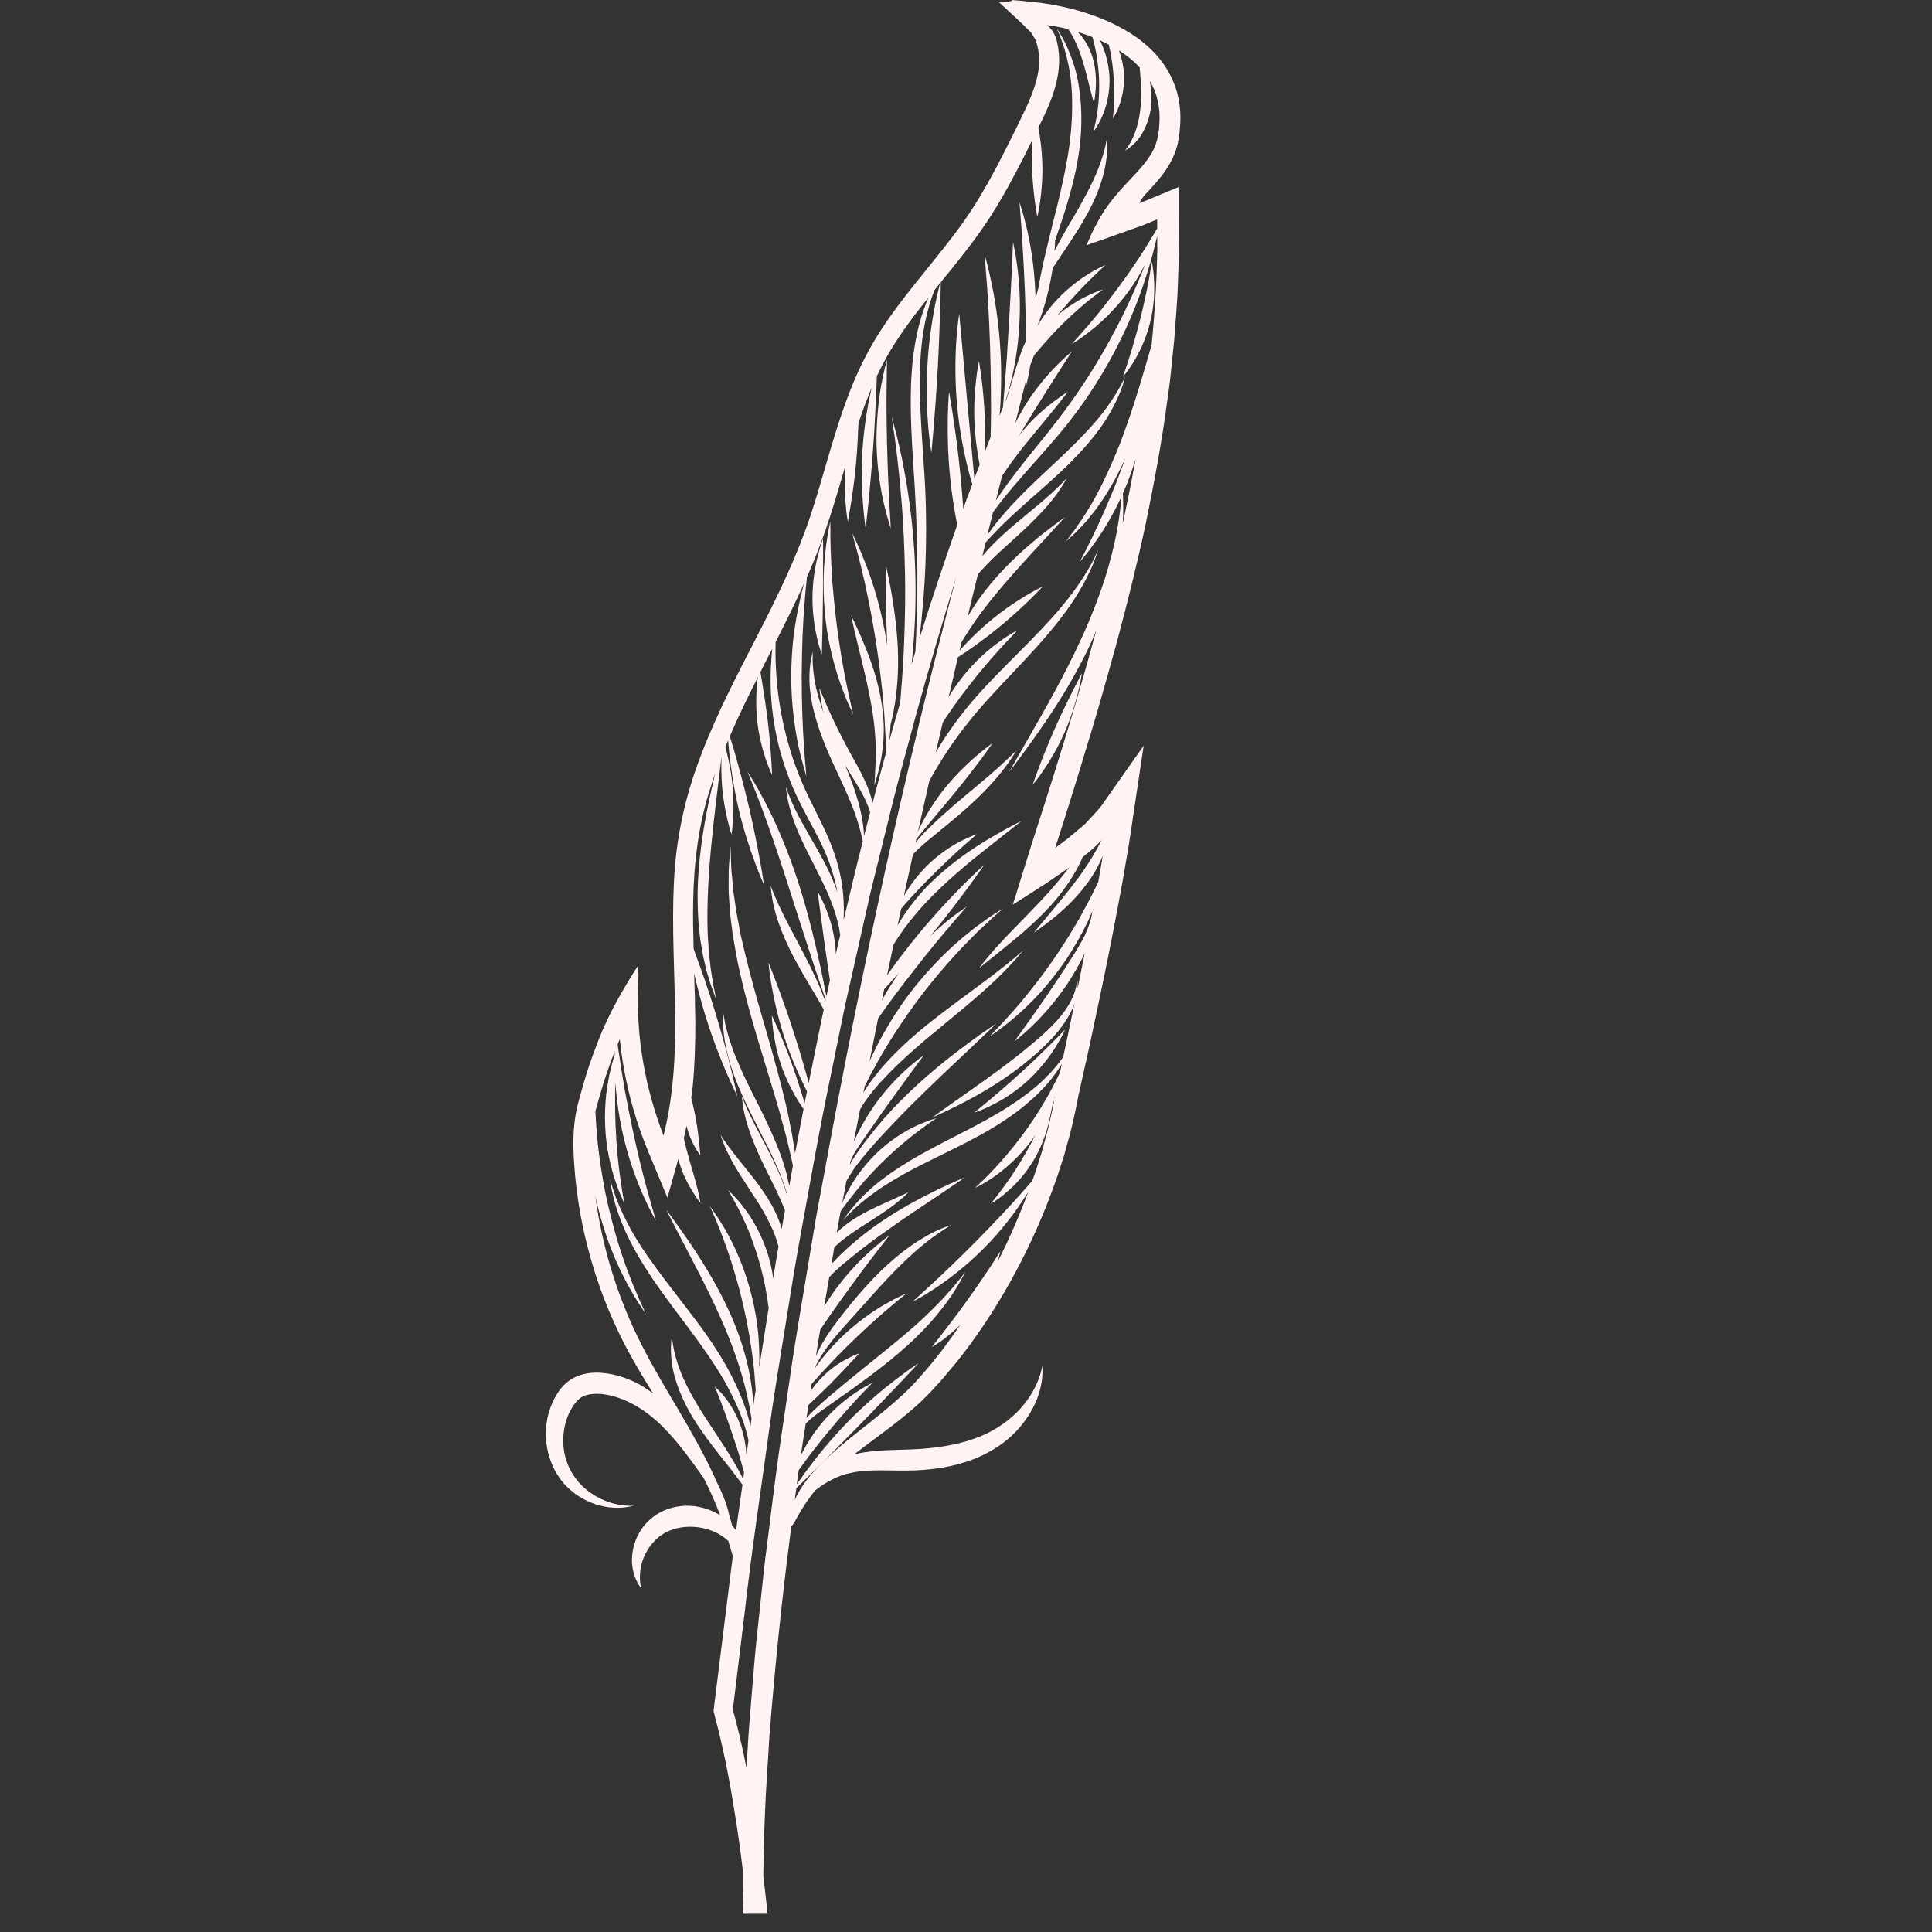 <svg xmlns="http://www.w3.org/2000/svg" xmlns:xlink="http://www.w3.org/1999/xlink" width="70" zoomAndPan="magnify" viewBox="0 0 52.5 52.5" height="70" preserveAspectRatio="xMidYMid meet" version="1.0"><rect x="0" y="0" width="52.5" height="52.5" fill="#333333" stroke="none"/><defs><clipPath id="c5a20986ad"><path d="M 14.832 0 L 32.078 0 L 32.078 52.004 L 14.832 52.004 Z M 14.832 0 " clip-rule="nonzero"/></clipPath></defs><g clip-path="url(#c5a20986ad)"><path fill="#fff3f3" d="M 26.598 30.191 C 26.516 30.219 26.473 30.234 26.473 30.234 C 26.473 30.234 26.613 30.121 26.844 29.93 C 27.074 29.738 27.387 29.469 27.727 29.16 C 28.066 28.852 28.371 28.555 28.59 28.336 C 28.809 28.113 28.945 27.973 28.945 27.973 C 28.945 27.973 28.922 28.016 28.887 28.098 C 28.848 28.176 28.785 28.289 28.703 28.422 C 28.539 28.691 28.277 29.043 27.926 29.367 C 27.574 29.688 27.207 29.91 26.93 30.043 C 26.793 30.113 26.676 30.16 26.598 30.191 Z M 28.355 20.934 C 28.184 21.184 28.062 21.324 28.062 21.324 C 28.062 21.324 28.293 20.637 28.66 19.805 C 29.031 18.973 29.398 18.297 29.398 18.297 C 29.398 18.297 29.375 18.488 29.301 18.789 C 29.23 19.086 29.109 19.492 28.926 19.91 C 28.738 20.332 28.523 20.688 28.355 20.934 Z M 22.203 17.34 C 22.141 17.066 22.074 16.672 22.078 16.227 C 22.082 15.781 22.152 15.379 22.227 15.094 C 22.262 14.949 22.297 14.836 22.324 14.754 C 22.352 14.68 22.363 14.633 22.363 14.633 C 22.363 14.633 22.367 14.68 22.367 14.762 C 22.367 14.844 22.367 14.965 22.367 15.109 C 22.367 15.398 22.363 15.789 22.363 16.219 C 22.359 16.645 22.352 17.031 22.344 17.316 C 22.34 17.457 22.336 17.574 22.336 17.656 C 22.332 17.734 22.332 17.781 22.332 17.781 C 22.332 17.781 22.316 17.738 22.293 17.664 C 22.266 17.59 22.234 17.48 22.203 17.34 Z M 22.438 16.879 C 22.395 16.508 22.379 16.152 22.379 15.824 C 22.383 15.5 22.402 15.207 22.434 14.961 C 22.445 14.836 22.461 14.727 22.477 14.629 C 22.492 14.531 22.508 14.445 22.52 14.379 C 22.547 14.242 22.562 14.168 22.562 14.168 C 22.562 14.168 22.562 14.242 22.566 14.383 C 22.562 14.449 22.566 14.535 22.566 14.629 C 22.57 14.727 22.57 14.836 22.574 14.961 C 22.582 15.203 22.598 15.488 22.617 15.805 C 22.645 16.121 22.676 16.465 22.719 16.824 C 22.805 17.543 22.918 18.188 23.016 18.652 C 23.066 18.887 23.105 19.074 23.137 19.203 C 23.168 19.336 23.184 19.406 23.184 19.406 C 23.184 19.406 23.152 19.34 23.098 19.223 C 23.039 19.102 22.965 18.926 22.883 18.703 C 22.719 18.258 22.527 17.617 22.438 16.879 Z M 23.82 12.109 C 23.812 11.789 23.828 11.48 23.852 11.199 C 23.875 10.918 23.91 10.664 23.949 10.453 C 23.988 10.242 24.027 10.074 24.055 9.957 C 24.086 9.84 24.102 9.773 24.102 9.773 C 24.102 9.773 24.098 10.039 24.094 10.461 C 24.086 10.883 24.09 11.457 24.105 12.086 C 24.121 12.715 24.145 13.281 24.168 13.691 C 24.191 14.105 24.207 14.363 24.207 14.363 C 24.207 14.363 24.188 14.305 24.156 14.195 C 24.121 14.086 24.078 13.926 24.027 13.723 C 23.934 13.324 23.836 12.754 23.82 12.109 Z M 23.281 17.395 C 23.18 16.984 23.129 16.723 23.129 16.723 C 23.129 16.723 23.246 16.953 23.414 17.34 C 23.578 17.727 23.801 18.273 23.926 18.93 C 23.988 19.258 24.02 19.578 24.016 19.871 C 24.012 20.164 23.98 20.43 23.938 20.648 C 23.898 20.863 23.852 21.039 23.816 21.156 C 23.781 21.277 23.758 21.34 23.758 21.34 C 23.758 21.34 23.766 21.273 23.773 21.148 C 23.777 21.027 23.789 20.852 23.797 20.637 C 23.812 20.207 23.773 19.625 23.648 19 C 23.531 18.375 23.379 17.809 23.281 17.395 Z M 31.25 8.777 C 31.137 9.223 30.953 9.594 30.797 9.848 C 30.719 9.973 30.648 10.07 30.598 10.137 C 30.547 10.199 30.516 10.234 30.516 10.234 C 30.516 10.234 30.574 10.066 30.664 9.793 C 30.75 9.523 30.863 9.145 30.973 8.715 C 31.082 8.289 31.164 7.891 31.219 7.598 C 31.246 7.449 31.266 7.328 31.277 7.246 C 31.293 7.164 31.301 7.117 31.301 7.117 C 31.301 7.117 31.309 7.164 31.324 7.246 C 31.336 7.332 31.352 7.453 31.359 7.605 C 31.379 7.906 31.363 8.332 31.25 8.777 Z M 31.055 6.125 L 31.078 6.113 L 31.359 5.996 L 31.43 5.969 C 31.438 5.965 31.445 5.961 31.445 5.961 L 31.445 6.207 C 31.395 6.293 31.332 6.402 31.254 6.527 C 31.055 6.859 30.766 7.301 30.426 7.762 C 30.09 8.223 29.766 8.617 29.523 8.898 C 29.402 9.039 29.301 9.152 29.23 9.23 C 29.164 9.305 29.125 9.348 29.125 9.348 C 29.125 9.348 29.176 9.316 29.266 9.262 C 29.352 9.203 29.477 9.113 29.629 8.996 C 29.926 8.762 30.316 8.398 30.664 7.922 C 30.848 7.672 30.996 7.422 31.117 7.184 C 31.09 7.262 31.059 7.34 31.023 7.422 C 30.684 8.27 30.133 9.41 29.352 10.566 C 28.961 11.148 28.551 11.668 28.16 12.145 C 27.773 12.621 27.43 13.059 27.164 13.449 C 27.129 13.5 27.098 13.551 27.062 13.602 C 27.117 13.379 27.172 13.156 27.23 12.934 C 27.27 12.871 27.32 12.797 27.379 12.715 C 27.535 12.488 27.758 12.199 28.008 11.895 C 28.289 11.555 28.547 11.246 28.727 11.02 C 28.91 10.793 29.016 10.648 29.016 10.648 C 29.016 10.648 28.859 10.742 28.621 10.922 C 28.387 11.102 28.07 11.367 27.781 11.723 C 27.746 11.766 27.711 11.809 27.68 11.855 C 27.809 11.641 27.953 11.402 28.109 11.152 C 28.387 10.707 28.637 10.309 28.824 10.02 C 29.008 9.734 29.121 9.559 29.121 9.559 C 29.121 9.559 28.949 9.691 28.707 9.938 C 28.461 10.188 28.145 10.555 27.859 11.012 C 27.758 11.18 27.664 11.348 27.586 11.508 C 27.672 11.168 27.758 10.824 27.844 10.484 C 27.859 10.422 27.875 10.363 27.887 10.305 C 27.887 10.41 27.887 10.469 27.887 10.469 C 27.887 10.469 27.902 10.398 27.934 10.27 C 27.953 10.18 27.977 10.059 28 9.914 C 28.039 9.824 28.066 9.742 28.094 9.668 C 28.098 9.66 28.105 9.652 28.113 9.641 C 28.258 9.465 28.418 9.281 28.594 9.09 C 28.945 8.715 29.289 8.406 29.547 8.195 C 29.676 8.09 29.781 8.008 29.859 7.953 C 29.934 7.895 29.973 7.863 29.973 7.863 C 29.973 7.863 29.926 7.883 29.832 7.914 C 29.742 7.949 29.617 8.004 29.461 8.082 C 29.25 8.191 28.988 8.352 28.727 8.574 C 28.762 8.535 28.793 8.496 28.828 8.457 C 29.145 8.086 29.445 7.773 29.672 7.551 C 29.785 7.441 29.879 7.352 29.941 7.293 C 30.008 7.234 30.043 7.199 30.043 7.199 C 30.043 7.199 29.996 7.223 29.914 7.258 C 29.832 7.297 29.715 7.359 29.578 7.445 C 29.301 7.613 28.934 7.891 28.602 8.277 C 28.441 8.469 28.305 8.664 28.191 8.852 C 28.281 8.621 28.375 8.352 28.449 8.055 C 28.523 7.777 28.57 7.516 28.605 7.289 C 28.828 6.941 29.148 6.5 29.449 5.984 C 29.781 5.422 29.984 4.863 30.047 4.441 C 30.082 4.23 30.09 4.062 30.086 3.945 C 30.086 3.828 30.078 3.766 30.078 3.766 C 30.078 3.766 30.066 3.828 30.043 3.945 C 30.02 4.059 29.973 4.223 29.906 4.418 C 29.773 4.809 29.516 5.309 29.199 5.852 C 28.996 6.191 28.809 6.52 28.656 6.816 C 28.668 6.672 28.668 6.574 28.672 6.531 C 28.762 6.273 28.859 5.988 28.957 5.676 C 29.086 5.254 29.215 4.785 29.297 4.285 C 29.465 3.277 29.375 2.344 29.168 1.719 C 29.066 1.406 28.953 1.168 28.863 1.012 C 28.82 0.934 28.781 0.875 28.758 0.836 C 28.73 0.793 28.719 0.773 28.719 0.773 C 28.719 0.773 28.727 0.797 28.746 0.84 C 28.766 0.887 28.797 0.949 28.824 1.035 C 28.891 1.207 28.973 1.457 29.035 1.77 C 29.168 2.402 29.176 3.293 29.012 4.262 C 28.844 5.23 28.59 6.109 28.441 6.754 C 28.285 7.398 28.219 7.809 28.219 7.809 C 28.219 7.809 28.227 7.793 28.234 7.766 C 28.215 7.84 28.191 7.914 28.172 7.992 C 28.16 8.035 28.148 8.082 28.141 8.125 C 28.137 8.059 28.137 7.996 28.133 7.93 C 28.105 7.23 28 6.617 27.895 6.18 C 27.844 5.965 27.797 5.789 27.758 5.672 C 27.723 5.555 27.703 5.488 27.703 5.488 C 27.703 5.488 27.723 5.766 27.758 6.215 C 27.789 6.66 27.824 7.277 27.852 7.957 C 27.871 8.434 27.879 8.875 27.887 9.258 C 27.812 9.387 27.715 9.641 27.594 10.047 C 27.516 10.305 27.438 10.566 27.359 10.828 C 27.344 10.859 27.332 10.891 27.316 10.926 C 27.352 10.812 27.398 10.656 27.449 10.465 C 27.555 10.051 27.664 9.473 27.699 8.836 C 27.738 8.199 27.695 7.629 27.641 7.223 C 27.613 7.02 27.586 6.855 27.562 6.746 C 27.539 6.633 27.527 6.574 27.527 6.574 C 27.527 6.574 27.523 6.637 27.52 6.754 C 27.516 6.867 27.508 7.035 27.5 7.238 C 27.48 7.648 27.453 8.211 27.414 8.836 C 27.379 9.457 27.34 10.027 27.305 10.445 C 27.281 10.75 27.262 10.973 27.254 11.07 C 27.223 11.145 27.191 11.219 27.16 11.297 C 27.164 11.258 27.168 11.219 27.172 11.18 C 27.199 10.801 27.211 10.387 27.203 9.953 C 27.184 9.086 27.07 8.32 26.961 7.773 C 26.906 7.504 26.855 7.285 26.816 7.137 C 26.777 6.988 26.754 6.906 26.754 6.906 C 26.754 6.906 26.781 7.25 26.824 7.809 C 26.863 8.363 26.902 9.129 26.918 9.98 C 26.926 10.406 26.93 10.816 26.93 11.188 C 26.926 11.434 26.926 11.668 26.918 11.879 C 26.867 12.012 26.812 12.145 26.762 12.277 C 26.77 12.02 26.773 11.715 26.762 11.391 C 26.73 10.508 26.602 9.816 26.602 9.816 C 26.602 9.816 26.449 10.527 26.477 11.414 C 26.496 11.898 26.562 12.336 26.621 12.629 C 26.574 12.754 26.527 12.879 26.477 13.004 C 26.434 12.543 26.367 11.797 26.289 10.969 C 26.164 9.598 26.066 8.523 26.066 8.523 C 26.066 8.523 26.02 8.797 25.988 9.246 C 25.957 9.695 25.945 10.32 26.008 11.012 C 26.07 11.703 26.199 12.324 26.312 12.77 C 26.352 12.922 26.387 13.051 26.422 13.16 C 26.336 13.379 26.254 13.598 26.176 13.82 C 26.156 13.539 26.129 13.227 26.098 12.902 C 25.973 11.637 25.789 10.645 25.789 10.645 C 25.789 10.645 25.691 11.676 25.816 12.949 C 25.863 13.441 25.941 13.895 26.012 14.266 C 25.656 15.27 25.312 16.309 24.98 17.367 C 25.008 17.16 25.035 16.922 25.059 16.656 C 25.16 15.633 25.219 14.203 25.105 12.664 C 25.055 11.895 25 11.172 24.992 10.52 C 24.988 9.867 25.035 9.281 25.129 8.805 C 25.203 8.426 25.301 8.117 25.395 7.879 C 25.445 7.816 25.496 7.754 25.547 7.691 C 25.52 7.797 25.465 8.012 25.406 8.305 C 25.324 8.734 25.23 9.328 25.199 9.98 C 25.164 10.633 25.191 11.215 25.227 11.633 C 25.266 12.051 25.309 12.305 25.309 12.305 C 25.309 12.305 25.336 12.043 25.371 11.621 C 25.406 11.199 25.449 10.621 25.484 9.98 C 25.52 9.336 25.535 8.746 25.551 8.316 C 25.559 7.996 25.562 7.766 25.566 7.668 C 25.645 7.57 25.723 7.473 25.805 7.375 C 26.191 6.898 26.574 6.41 26.914 5.883 C 27.25 5.359 27.543 4.812 27.824 4.262 L 28.043 3.82 C 28.035 4.016 28.031 4.23 28.039 4.461 C 28.062 5.266 28.188 5.895 28.188 5.895 C 28.188 5.895 28.348 5.246 28.324 4.441 C 28.312 4.07 28.266 3.727 28.215 3.469 L 28.234 3.434 C 28.371 3.156 28.508 2.871 28.613 2.562 C 28.715 2.254 28.789 1.922 28.781 1.578 C 28.777 1.492 28.77 1.406 28.758 1.324 C 28.75 1.281 28.746 1.238 28.734 1.195 L 28.723 1.133 L 28.719 1.117 C 28.719 1.125 28.719 1.113 28.719 1.113 L 28.715 1.098 C 28.691 1.016 28.656 0.938 28.613 0.863 C 28.586 0.82 28.559 0.781 28.523 0.746 C 28.508 0.73 28.488 0.715 28.469 0.699 C 28.465 0.695 28.457 0.688 28.457 0.688 L 28.477 0.688 L 28.512 0.691 C 28.605 0.703 28.699 0.719 28.793 0.738 C 28.84 0.746 28.887 0.758 28.934 0.77 L 29.004 0.785 L 29.027 0.793 C 29.043 0.816 29.059 0.84 29.078 0.867 C 29.195 1.051 29.316 1.324 29.414 1.637 C 29.512 1.949 29.578 2.242 29.633 2.457 C 29.688 2.672 29.727 2.801 29.727 2.801 C 29.727 2.801 29.758 2.66 29.773 2.434 C 29.789 2.207 29.789 1.883 29.684 1.539 C 29.594 1.258 29.441 1.023 29.285 0.867 C 29.379 0.895 29.473 0.926 29.562 0.961 C 29.605 0.977 29.645 0.992 29.688 1.008 C 29.688 1.016 29.691 1.02 29.691 1.027 C 29.734 1.164 29.766 1.328 29.801 1.508 C 29.828 1.688 29.852 1.887 29.863 2.094 C 29.883 2.508 29.848 2.883 29.805 3.148 C 29.781 3.285 29.758 3.395 29.738 3.469 C 29.723 3.543 29.711 3.582 29.711 3.582 C 29.711 3.582 29.738 3.547 29.781 3.48 C 29.824 3.414 29.883 3.312 29.941 3.184 C 30 3.051 30.059 2.887 30.098 2.695 C 30.137 2.508 30.16 2.293 30.148 2.066 C 30.133 1.844 30.09 1.629 30.031 1.441 C 29.988 1.312 29.941 1.199 29.891 1.094 C 29.973 1.133 30.051 1.172 30.129 1.211 C 30.148 1.285 30.164 1.363 30.18 1.445 C 30.207 1.602 30.234 1.77 30.25 1.945 C 30.285 2.297 30.285 2.613 30.273 2.848 C 30.266 2.965 30.258 3.059 30.25 3.121 C 30.246 3.188 30.242 3.223 30.242 3.223 C 30.242 3.223 30.262 3.191 30.293 3.133 C 30.328 3.074 30.371 2.984 30.414 2.867 C 30.5 2.637 30.574 2.289 30.535 1.906 C 30.512 1.715 30.469 1.535 30.41 1.379 C 30.41 1.375 30.41 1.375 30.41 1.371 C 30.418 1.379 30.43 1.383 30.438 1.391 C 30.633 1.516 30.816 1.664 30.969 1.832 C 30.992 2.09 31.02 2.418 31.004 2.762 C 30.984 3.156 30.898 3.5 30.789 3.73 C 30.734 3.848 30.68 3.938 30.641 3.996 C 30.598 4.059 30.574 4.09 30.574 4.09 C 30.574 4.09 30.613 4.07 30.676 4.027 C 30.738 3.984 30.824 3.91 30.914 3.801 C 31.094 3.586 31.27 3.207 31.289 2.766 C 31.297 2.559 31.277 2.367 31.242 2.195 C 31.289 2.273 31.328 2.355 31.367 2.438 C 31.391 2.512 31.422 2.582 31.438 2.656 C 31.453 2.734 31.48 2.809 31.488 2.887 C 31.496 2.965 31.508 3.043 31.508 3.121 C 31.512 3.199 31.512 3.277 31.504 3.359 C 31.5 3.438 31.496 3.52 31.48 3.598 C 31.465 3.676 31.457 3.762 31.434 3.828 C 31.363 4.113 31.168 4.371 30.949 4.621 C 30.891 4.684 30.836 4.746 30.777 4.805 L 30.535 5.066 C 30.449 5.156 30.379 5.242 30.301 5.332 C 30.23 5.418 30.16 5.508 30.098 5.594 C 29.977 5.766 29.879 5.926 29.793 6.094 C 29.699 6.262 29.617 6.445 29.531 6.645 L 29.523 6.664 L 29.543 6.656 L 29.582 6.645 L 29.664 6.613 L 29.824 6.559 L 30.148 6.445 L 30.793 6.215 L 30.953 6.16 L 31.031 6.129 Z M 31.293 9.375 C 31.25 9.523 31.195 9.719 31.125 9.953 C 30.965 10.504 30.738 11.262 30.434 12.055 C 30.277 12.453 30.113 12.82 29.953 13.148 C 29.871 13.309 29.793 13.465 29.711 13.605 C 29.633 13.746 29.551 13.871 29.48 13.988 C 29.41 14.105 29.336 14.203 29.273 14.293 C 29.215 14.387 29.156 14.461 29.109 14.52 C 29.02 14.641 28.969 14.711 28.969 14.711 C 28.969 14.711 29.031 14.652 29.148 14.547 C 29.203 14.496 29.273 14.43 29.348 14.348 C 29.426 14.266 29.516 14.176 29.602 14.062 C 29.691 13.953 29.789 13.832 29.883 13.695 C 29.98 13.562 30.074 13.41 30.172 13.246 C 30.316 13.004 30.453 12.734 30.582 12.445 C 30.523 12.602 30.469 12.762 30.406 12.926 C 30.148 13.598 29.883 14.184 29.68 14.602 C 29.578 14.809 29.492 14.977 29.434 15.09 C 29.371 15.207 29.34 15.27 29.34 15.27 C 29.34 15.27 29.387 15.215 29.473 15.113 C 29.555 15.012 29.672 14.859 29.809 14.664 C 30.012 14.371 30.254 13.973 30.473 13.496 C 30.473 13.5 30.473 13.504 30.473 13.508 C 30.457 13.727 30.422 14.043 30.352 14.43 C 30.281 14.812 30.168 15.262 30.016 15.75 C 29.855 16.234 29.656 16.758 29.414 17.289 C 28.93 18.352 28.402 19.262 28.027 19.918 C 27.652 20.574 27.422 20.977 27.422 20.977 C 27.422 20.977 27.715 20.605 28.156 19.98 C 28.598 19.355 29.191 18.469 29.684 17.383 C 29.723 17.297 29.754 17.215 29.789 17.133 C 29.625 17.742 29.453 18.352 29.273 18.961 C 29.082 19.621 28.875 20.281 28.672 20.941 L 28.359 21.926 L 28.027 22.961 L 27.617 24.281 L 27.566 24.441 L 27.539 24.523 L 27.527 24.566 L 27.523 24.574 C 27.523 24.578 27.52 24.586 27.523 24.582 L 27.543 24.57 L 27.832 24.387 L 28.398 24.023 C 28.59 23.895 28.781 23.762 28.973 23.629 L 29.055 23.57 C 28.832 23.867 28.555 24.195 28.234 24.531 C 27.773 25.016 27.34 25.441 27.051 25.77 C 26.758 26.098 26.602 26.312 26.602 26.312 C 26.602 26.312 26.812 26.145 27.156 25.867 C 27.496 25.59 27.977 25.215 28.449 24.719 C 28.91 24.234 29.246 23.707 29.422 23.289 C 29.594 23.156 29.762 23.016 29.91 22.855 C 29.918 22.844 29.926 22.836 29.934 22.828 C 29.789 23.125 29.574 23.484 29.309 23.844 C 28.992 24.273 28.68 24.637 28.457 24.906 C 28.23 25.172 28.098 25.34 28.098 25.34 C 28.098 25.34 28.281 25.223 28.562 25 C 28.84 24.781 29.215 24.453 29.543 24.004 C 29.727 23.758 29.863 23.504 29.965 23.262 L 29.891 23.699 L 29.844 23.965 C 29.824 24.008 29.805 24.051 29.781 24.094 C 29.664 24.344 29.512 24.629 29.34 24.941 C 29.16 25.254 28.957 25.586 28.73 25.922 C 28.273 26.598 27.812 27.164 27.461 27.555 C 27.285 27.75 27.141 27.906 27.039 28.008 C 26.938 28.113 26.883 28.172 26.883 28.172 C 26.883 28.172 26.949 28.125 27.07 28.039 C 27.195 27.953 27.367 27.824 27.57 27.648 C 27.777 27.473 28.008 27.254 28.254 26.988 C 28.492 26.723 28.742 26.414 28.977 26.066 C 29.207 25.719 29.402 25.371 29.559 25.043 C 29.602 24.945 29.645 24.852 29.684 24.758 C 29.68 24.785 29.676 24.816 29.668 24.855 C 29.652 24.961 29.609 25.113 29.535 25.289 C 29.391 25.641 29.086 26.086 28.766 26.578 C 28.441 27.066 28.145 27.492 27.922 27.801 C 27.703 28.109 27.566 28.297 27.566 28.297 C 27.566 28.297 27.758 28.156 28.039 27.887 C 28.316 27.621 28.68 27.223 29.012 26.723 C 29.176 26.473 29.316 26.227 29.434 25.992 C 29.449 25.957 29.461 25.926 29.477 25.891 C 29.414 26.215 29.348 26.535 29.285 26.859 C 29.285 26.848 29.285 26.832 29.285 26.82 C 29.285 26.746 29.285 26.691 29.277 26.652 C 29.273 26.613 29.273 26.594 29.273 26.594 C 29.273 26.594 29.27 26.613 29.266 26.652 C 29.266 26.691 29.254 26.746 29.242 26.816 C 29.211 26.957 29.141 27.152 29.004 27.363 C 28.871 27.578 28.668 27.805 28.426 28.035 C 28.176 28.262 27.891 28.5 27.586 28.738 C 26.973 29.215 26.398 29.609 25.988 29.898 C 25.578 30.188 25.328 30.371 25.328 30.371 C 25.328 30.371 25.617 30.246 26.074 30.016 C 26.527 29.785 27.148 29.441 27.773 28.953 C 28.086 28.707 28.367 28.453 28.605 28.195 C 28.84 27.938 29.023 27.672 29.133 27.426 C 29.16 27.371 29.184 27.312 29.199 27.258 C 29.098 27.746 28.996 28.234 28.891 28.723 C 28.781 28.883 28.617 29.086 28.395 29.305 C 28.145 29.551 27.816 29.809 27.426 30.059 C 27.035 30.312 26.586 30.555 26.102 30.801 C 25.617 31.051 25.148 31.289 24.738 31.535 C 24.324 31.785 23.969 32.035 23.691 32.277 C 23.418 32.52 23.219 32.742 23.094 32.906 C 23.027 32.984 22.988 33.051 22.957 33.094 C 22.926 33.137 22.91 33.16 22.91 33.16 C 22.91 33.16 22.93 33.141 22.965 33.102 C 23.004 33.062 23.055 33 23.129 32.934 C 23.273 32.789 23.496 32.594 23.789 32.387 C 24.082 32.176 24.453 31.957 24.871 31.738 C 25.293 31.52 25.766 31.297 26.254 31.047 C 26.742 30.797 27.195 30.531 27.582 30.246 C 27.773 30.109 27.945 29.957 28.105 29.816 C 28.258 29.672 28.395 29.527 28.512 29.391 C 28.656 29.215 28.77 29.047 28.855 28.906 C 28.836 28.984 28.82 29.062 28.805 29.141 C 28.797 29.152 28.793 29.164 28.785 29.176 C 28.766 29.223 28.738 29.281 28.703 29.348 C 28.668 29.414 28.633 29.492 28.586 29.574 C 28.5 29.742 28.387 29.934 28.262 30.141 C 28.133 30.348 27.984 30.57 27.82 30.793 C 27.492 31.242 27.164 31.613 26.914 31.871 C 26.789 32 26.684 32.105 26.609 32.172 C 26.539 32.242 26.496 32.281 26.496 32.281 C 26.496 32.281 26.547 32.254 26.641 32.207 C 26.73 32.16 26.859 32.082 27.012 31.977 C 27.316 31.766 27.715 31.422 28.059 30.953 C 28.086 30.914 28.113 30.875 28.137 30.836 C 28.059 30.996 27.969 31.164 27.867 31.34 C 27.637 31.742 27.402 32.086 27.219 32.328 C 27.129 32.449 27.055 32.547 27 32.613 C 26.949 32.68 26.918 32.715 26.918 32.715 C 26.918 32.715 26.961 32.688 27.035 32.641 C 27.105 32.594 27.211 32.52 27.328 32.418 C 27.57 32.219 27.879 31.898 28.121 31.473 C 28.363 31.047 28.488 30.609 28.543 30.297 C 28.574 30.141 28.602 30.016 28.633 29.93 C 28.637 29.914 28.645 29.902 28.648 29.891 L 28.617 30.059 C 28.574 30.27 28.523 30.477 28.477 30.684 C 28.418 30.891 28.367 31.098 28.309 31.305 C 28.242 31.508 28.184 31.715 28.113 31.914 C 28.094 31.973 28.07 32.031 28.051 32.086 C 27.969 32.18 27.867 32.297 27.742 32.438 C 27.441 32.777 27.016 33.23 26.543 33.711 C 26.066 34.191 25.633 34.609 25.312 34.902 C 24.988 35.199 24.793 35.379 24.793 35.379 C 24.793 35.379 24.852 35.344 24.961 35.285 C 25.07 35.227 25.223 35.133 25.406 35.012 C 25.777 34.766 26.273 34.391 26.754 33.902 C 27.238 33.414 27.613 32.906 27.855 32.523 C 27.887 32.477 27.914 32.434 27.941 32.391 C 27.699 33.035 27.426 33.668 27.113 34.281 C 27.129 34.223 27.145 34.172 27.152 34.129 C 27.172 34.047 27.184 34 27.184 34 C 27.184 34 27.082 34.16 26.922 34.41 C 26.758 34.656 26.531 34.992 26.273 35.348 C 26.02 35.703 25.781 36.016 25.605 36.242 C 25.43 36.469 25.32 36.605 25.32 36.605 C 25.32 36.605 25.359 36.582 25.43 36.539 C 25.5 36.496 25.598 36.43 25.715 36.336 C 25.828 36.25 25.961 36.133 26.098 35.996 C 25.992 36.152 25.883 36.305 25.773 36.457 L 25.582 36.715 L 25.383 36.965 C 25.254 37.133 25.109 37.289 24.973 37.449 C 24.691 37.77 24.375 38.051 24.047 38.324 C 23.395 38.867 22.684 39.355 22.102 40 C 21.871 40.254 21.711 40.516 21.605 40.738 C 21.605 40.742 21.602 40.746 21.598 40.75 L 21.629 40.516 L 21.641 40.441 C 21.73 40.352 21.859 40.227 22.012 40.074 C 22.34 39.754 22.785 39.309 23.266 38.816 C 23.746 38.328 24.168 37.883 24.473 37.562 C 24.777 37.242 24.961 37.043 24.961 37.043 C 24.961 37.043 24.73 37.191 24.371 37.465 C 24.016 37.734 23.535 38.133 23.051 38.625 C 22.566 39.121 22.172 39.617 21.902 39.984 C 21.801 40.121 21.719 40.238 21.652 40.332 L 21.703 39.949 C 21.73 39.91 21.758 39.871 21.789 39.832 C 21.977 39.566 22.246 39.219 22.555 38.852 C 22.859 38.484 23.148 38.164 23.359 37.938 C 23.578 37.715 23.707 37.574 23.707 37.574 C 23.707 37.574 23.664 37.598 23.586 37.641 C 23.508 37.68 23.395 37.746 23.262 37.836 C 22.996 38.012 22.645 38.293 22.328 38.676 C 22.082 38.973 21.895 39.281 21.762 39.547 L 21.816 39.191 C 21.844 39.023 21.867 38.852 21.895 38.684 C 21.992 38.586 22.121 38.48 22.277 38.367 C 22.758 38.02 23.441 37.566 24.145 37 C 24.492 36.719 24.812 36.434 25.082 36.152 C 25.352 35.875 25.57 35.602 25.742 35.367 C 25.914 35.129 26.035 34.93 26.113 34.785 C 26.188 34.645 26.23 34.566 26.23 34.566 C 26.23 34.566 26.172 34.637 26.074 34.766 C 25.973 34.895 25.82 35.074 25.625 35.285 C 25.426 35.496 25.184 35.738 24.902 35.992 C 24.617 36.246 24.293 36.512 23.949 36.789 C 23.258 37.348 22.621 37.855 22.18 38.262 C 22.078 38.355 21.988 38.449 21.914 38.535 C 21.934 38.418 21.953 38.301 21.969 38.184 C 21.969 38.184 21.969 38.184 21.969 38.18 C 22.125 38.031 22.336 37.832 22.562 37.609 C 22.785 37.383 22.98 37.176 23.121 37.023 C 23.262 36.875 23.348 36.777 23.348 36.777 C 23.348 36.777 23.219 36.816 23.027 36.918 C 22.836 37.016 22.586 37.176 22.355 37.41 C 22.223 37.543 22.113 37.68 22.023 37.812 C 22.035 37.746 22.047 37.68 22.055 37.609 C 22.309 37.316 22.645 36.957 23.02 36.586 C 23.449 36.16 23.852 35.801 24.152 35.547 C 24.301 35.418 24.422 35.32 24.508 35.25 C 24.59 35.18 24.637 35.145 24.637 35.145 C 24.637 35.145 24.582 35.168 24.48 35.215 C 24.379 35.262 24.234 35.336 24.062 35.434 C 23.715 35.633 23.25 35.953 22.809 36.391 C 22.547 36.652 22.324 36.922 22.145 37.176 C 22.148 37.156 22.156 37.141 22.164 37.125 C 22.172 37.105 22.184 37.082 22.195 37.059 C 22.246 36.965 22.305 36.859 22.379 36.75 C 22.523 36.527 22.727 36.285 22.961 36.023 C 23.199 35.758 23.457 35.469 23.727 35.168 C 24.262 34.566 24.773 34.066 25.18 33.75 C 25.379 33.59 25.551 33.477 25.672 33.398 C 25.793 33.32 25.863 33.281 25.863 33.281 C 25.863 33.281 25.785 33.309 25.648 33.359 C 25.512 33.414 25.316 33.5 25.09 33.637 C 24.629 33.902 24.047 34.375 23.504 34.988 C 23.23 35.293 22.984 35.594 22.77 35.879 C 22.551 36.16 22.371 36.438 22.25 36.684 C 22.219 36.746 22.195 36.805 22.172 36.863 C 22.188 36.758 22.203 36.652 22.219 36.547 L 22.289 36.133 C 22.469 35.867 22.676 35.566 22.902 35.254 C 23.246 34.777 23.559 34.355 23.793 34.055 C 24.027 33.754 24.168 33.57 24.168 33.57 C 24.168 33.57 23.973 33.707 23.684 33.965 C 23.391 34.223 23.012 34.609 22.664 35.098 C 22.566 35.23 22.48 35.367 22.398 35.496 L 22.535 34.703 C 22.672 34.559 22.836 34.406 23.027 34.254 C 23.289 34.035 23.586 33.809 23.902 33.578 C 24.539 33.121 25.125 32.734 25.547 32.453 C 25.969 32.172 26.223 31.992 26.223 31.992 C 26.223 31.992 25.93 32.109 25.465 32.332 C 25.004 32.559 24.371 32.887 23.723 33.355 C 23.398 33.59 23.105 33.84 22.855 34.082 C 22.762 34.172 22.676 34.262 22.594 34.352 L 22.668 33.914 L 22.676 33.887 C 22.855 33.719 23.082 33.547 23.34 33.379 C 23.723 33.133 24.078 32.91 24.316 32.723 C 24.438 32.629 24.531 32.551 24.59 32.492 C 24.652 32.434 24.684 32.398 24.684 32.398 C 24.684 32.398 24.512 32.48 24.234 32.605 C 23.961 32.73 23.574 32.887 23.176 33.145 C 23.012 33.25 22.867 33.371 22.738 33.496 L 22.781 33.254 L 22.844 32.914 C 22.848 32.914 22.848 32.914 22.848 32.91 C 22.875 32.871 22.91 32.82 22.953 32.766 C 22.996 32.707 23.043 32.641 23.098 32.574 C 23.203 32.434 23.336 32.273 23.484 32.098 C 23.637 31.93 23.809 31.746 23.996 31.562 C 24.367 31.199 24.727 30.902 25 30.703 C 25.137 30.602 25.246 30.52 25.324 30.469 C 25.402 30.414 25.445 30.387 25.445 30.387 C 25.445 30.387 25.395 30.402 25.301 30.43 C 25.211 30.461 25.078 30.512 24.918 30.582 C 24.602 30.73 24.176 30.984 23.789 31.367 C 23.594 31.559 23.43 31.762 23.293 31.953 C 23.16 32.152 23.051 32.336 22.973 32.5 C 22.941 32.566 22.914 32.629 22.887 32.688 L 22.906 32.598 L 23 32.094 C 23.043 32.02 23.09 31.938 23.145 31.855 C 23.309 31.602 23.543 31.328 23.809 31.027 C 24.078 30.73 24.383 30.41 24.703 30.086 C 25.352 29.438 25.957 28.875 26.387 28.469 C 26.82 28.062 27.078 27.809 27.078 27.809 C 27.078 27.809 26.77 28.008 26.285 28.367 C 25.805 28.723 25.145 29.238 24.488 29.898 C 24.16 30.227 23.867 30.562 23.617 30.887 C 23.406 31.152 23.227 31.41 23.09 31.652 C 23.094 31.645 23.094 31.637 23.094 31.629 C 23.113 31.539 23.164 31.414 23.254 31.273 C 23.438 30.988 23.715 30.598 24.012 30.176 C 24.312 29.758 24.582 29.383 24.781 29.113 C 24.977 28.844 25.102 28.676 25.102 28.676 C 25.102 28.676 24.926 28.797 24.668 29.023 C 24.414 29.25 24.078 29.59 23.773 30.02 C 23.527 30.371 23.336 30.723 23.203 31.016 C 23.258 30.73 23.316 30.441 23.371 30.152 C 23.387 30.121 23.402 30.094 23.422 30.062 C 23.59 29.785 23.844 29.488 24.141 29.18 C 24.441 28.871 24.793 28.555 25.172 28.234 C 25.555 27.918 25.914 27.617 26.242 27.348 C 26.57 27.07 26.859 26.816 27.09 26.594 C 27.324 26.367 27.5 26.176 27.621 26.043 C 27.738 25.906 27.801 25.832 27.801 25.832 C 27.801 25.832 27.723 25.895 27.586 26.016 C 27.449 26.129 27.242 26.297 26.988 26.492 C 26.73 26.688 26.422 26.914 26.078 27.168 C 25.734 27.426 25.352 27.707 24.969 28.031 C 24.586 28.355 24.238 28.691 23.949 29.027 C 23.809 29.199 23.68 29.363 23.566 29.527 C 23.527 29.582 23.496 29.637 23.461 29.691 C 23.473 29.637 23.484 29.578 23.496 29.523 C 23.508 29.496 23.52 29.469 23.535 29.445 C 23.57 29.371 23.609 29.293 23.652 29.211 C 23.695 29.133 23.742 29.051 23.789 28.965 C 23.875 28.793 23.988 28.617 24.094 28.43 C 24.32 28.062 24.582 27.668 24.871 27.27 C 25.457 26.473 26.055 25.824 26.508 25.379 C 26.617 25.266 26.727 25.172 26.816 25.086 C 26.91 24.996 26.988 24.926 27.055 24.867 C 27.188 24.75 27.262 24.684 27.262 24.684 C 27.262 24.684 27.18 24.738 27.027 24.832 C 26.949 24.883 26.855 24.941 26.754 25.02 C 26.652 25.094 26.527 25.18 26.402 25.281 C 26.277 25.383 26.137 25.492 25.996 25.621 C 25.848 25.746 25.703 25.891 25.547 26.043 C 25.246 26.352 24.926 26.711 24.629 27.117 C 24.332 27.527 24.082 27.941 23.875 28.328 C 23.789 28.508 23.699 28.676 23.629 28.84 C 23.707 28.449 23.785 28.059 23.863 27.668 C 23.879 27.648 23.895 27.625 23.91 27.605 C 24.148 27.266 24.484 26.812 24.863 26.332 C 25.238 25.848 25.59 25.426 25.848 25.125 C 26.105 24.824 26.266 24.641 26.266 24.641 C 26.266 24.641 26.211 24.676 26.121 24.738 C 26.027 24.805 25.895 24.902 25.738 25.027 C 25.602 25.141 25.445 25.277 25.281 25.438 C 26.148 24.379 26.746 23.5 26.746 23.5 C 26.746 23.5 25.887 24.262 24.977 25.363 C 24.641 25.77 24.344 26.164 24.105 26.5 C 24.164 26.223 24.223 25.949 24.281 25.672 C 24.289 25.656 24.297 25.645 24.305 25.629 C 24.578 25.184 25.023 24.625 25.594 24.094 C 26.16 23.559 26.719 23.129 27.117 22.816 C 27.516 22.504 27.758 22.309 27.758 22.309 C 27.758 22.309 27.473 22.445 27.027 22.703 C 26.582 22.961 25.973 23.344 25.387 23.898 C 24.957 24.301 24.625 24.746 24.391 25.145 C 24.422 24.996 24.457 24.844 24.488 24.695 C 24.523 24.648 24.566 24.602 24.613 24.547 C 24.809 24.328 25.082 24.035 25.395 23.727 C 25.703 23.422 25.988 23.156 26.199 22.969 C 26.414 22.781 26.547 22.668 26.547 22.668 C 26.547 22.668 26.504 22.684 26.426 22.711 C 26.352 22.742 26.242 22.789 26.113 22.855 C 25.852 22.988 25.508 23.211 25.184 23.531 C 24.91 23.805 24.703 24.102 24.562 24.348 C 24.645 23.969 24.727 23.594 24.809 23.219 C 24.82 23.203 24.832 23.191 24.848 23.176 C 24.992 23.027 25.18 22.867 25.398 22.691 C 25.613 22.516 25.852 22.32 26.094 22.113 C 26.582 21.695 26.988 21.273 27.242 20.941 C 27.371 20.777 27.465 20.641 27.527 20.543 C 27.59 20.441 27.621 20.387 27.621 20.387 C 27.621 20.387 27.574 20.434 27.492 20.516 C 27.406 20.598 27.285 20.715 27.133 20.852 C 26.824 21.133 26.383 21.488 25.898 21.902 C 25.656 22.113 25.43 22.32 25.23 22.516 C 25.098 22.645 24.98 22.773 24.879 22.898 C 24.887 22.867 24.895 22.832 24.902 22.801 C 24.957 22.73 25.043 22.625 25.152 22.492 C 25.355 22.25 25.633 21.914 25.938 21.551 C 26.238 21.184 26.496 20.848 26.68 20.602 C 26.863 20.352 26.969 20.195 26.969 20.195 C 26.969 20.195 26.809 20.309 26.57 20.508 C 26.332 20.711 26.016 21.004 25.711 21.375 C 25.406 21.746 25.176 22.129 25.031 22.414 C 25 22.48 24.973 22.543 24.945 22.598 C 25.047 22.137 25.152 21.676 25.254 21.219 C 25.363 21.02 25.484 20.812 25.617 20.605 C 25.945 20.082 26.355 19.547 26.828 19.023 C 27.301 18.5 27.777 18.023 28.184 17.566 C 28.594 17.109 28.938 16.676 29.191 16.285 C 29.445 15.898 29.605 15.559 29.707 15.32 C 29.754 15.203 29.785 15.105 29.809 15.043 C 29.832 14.98 29.844 14.945 29.844 14.945 C 29.844 14.945 29.828 14.98 29.797 15.039 C 29.766 15.102 29.727 15.191 29.664 15.309 C 29.539 15.535 29.344 15.855 29.062 16.219 C 28.785 16.582 28.414 16.988 27.988 17.422 C 27.562 17.859 27.074 18.324 26.594 18.859 C 26.129 19.375 25.738 19.918 25.43 20.445 C 25.492 20.176 25.555 19.906 25.617 19.637 C 25.695 19.508 25.793 19.371 25.898 19.219 C 26.035 19.023 26.191 18.812 26.359 18.598 C 26.695 18.164 27.02 17.797 27.258 17.539 C 27.379 17.41 27.48 17.305 27.547 17.234 C 27.617 17.164 27.652 17.125 27.652 17.125 C 27.652 17.125 27.605 17.152 27.516 17.199 C 27.43 17.25 27.305 17.328 27.156 17.438 C 26.863 17.648 26.473 17.98 26.129 18.43 C 25.996 18.598 25.879 18.773 25.777 18.941 C 25.863 18.582 25.949 18.223 26.031 17.859 C 26.285 17.695 26.707 17.406 27.148 17.043 C 27.852 16.469 28.332 15.938 28.332 15.938 C 28.332 15.938 27.66 16.254 26.961 16.828 C 26.586 17.133 26.281 17.449 26.074 17.68 C 26.094 17.598 26.113 17.52 26.133 17.441 C 26.141 17.426 26.148 17.41 26.16 17.395 C 26.195 17.34 26.23 17.281 26.27 17.219 C 26.344 17.098 26.434 16.973 26.523 16.84 C 26.711 16.578 26.926 16.301 27.164 16.02 C 27.637 15.457 28.09 14.977 28.414 14.625 C 28.738 14.273 28.934 14.055 28.934 14.055 C 28.934 14.055 28.688 14.227 28.309 14.527 C 27.93 14.832 27.418 15.27 26.934 15.848 C 26.691 16.137 26.484 16.434 26.316 16.719 C 26.309 16.73 26.305 16.738 26.297 16.75 C 26.387 16.367 26.48 15.984 26.574 15.602 C 26.648 15.52 26.727 15.434 26.812 15.344 C 27.004 15.145 27.227 14.938 27.465 14.727 C 27.941 14.301 28.359 13.891 28.617 13.555 C 28.746 13.391 28.84 13.246 28.898 13.148 C 28.961 13.047 28.988 12.992 28.988 12.992 C 28.988 12.992 28.945 13.039 28.863 13.125 C 28.781 13.207 28.66 13.328 28.504 13.465 C 28.199 13.746 27.742 14.09 27.262 14.523 C 27.051 14.715 26.859 14.91 26.695 15.109 C 26.723 14.984 26.754 14.863 26.781 14.742 C 26.879 14.633 26.996 14.508 27.137 14.363 C 27.34 14.156 27.594 13.922 27.879 13.668 C 28.164 13.414 28.48 13.141 28.805 12.84 C 29.125 12.539 29.418 12.238 29.66 11.938 C 29.902 11.645 30.094 11.355 30.227 11.102 C 30.367 10.848 30.453 10.629 30.504 10.48 C 30.527 10.402 30.543 10.344 30.555 10.305 C 30.566 10.262 30.574 10.242 30.574 10.242 C 30.574 10.242 30.562 10.262 30.543 10.301 C 30.523 10.336 30.5 10.395 30.461 10.465 C 30.383 10.605 30.266 10.805 30.102 11.035 C 29.777 11.5 29.234 12.055 28.594 12.645 C 28.277 12.941 27.969 13.23 27.703 13.504 C 27.434 13.777 27.203 14.043 27.023 14.273 C 26.953 14.367 26.891 14.453 26.832 14.535 C 26.883 14.332 26.934 14.125 26.984 13.918 C 27.074 13.797 27.176 13.664 27.289 13.52 C 27.582 13.156 27.953 12.742 28.363 12.281 C 28.566 12.047 28.781 11.805 28.992 11.539 C 29.199 11.273 29.41 10.996 29.605 10.699 C 30.004 10.105 30.324 9.512 30.582 8.957 C 30.84 8.402 31.027 7.887 31.164 7.449 C 31.297 7.043 31.375 6.699 31.434 6.457 C 31.438 6.441 31.441 6.426 31.445 6.414 L 31.449 6.797 C 31.43 7.656 31.379 8.516 31.293 9.375 Z M 30.516 13.504 C 30.516 13.469 30.516 13.438 30.512 13.41 C 30.57 13.281 30.625 13.148 30.676 13.012 C 30.746 12.828 30.805 12.645 30.859 12.469 C 30.754 13.055 30.637 13.641 30.508 14.227 C 30.527 13.926 30.527 13.684 30.516 13.504 Z M 29.699 24.73 C 29.699 24.727 29.699 24.727 29.695 24.723 C 29.699 24.715 29.703 24.707 29.707 24.699 C 29.707 24.715 29.703 24.727 29.699 24.742 C 29.699 24.738 29.699 24.734 29.699 24.73 Z M 28.66 29.828 C 28.656 29.832 28.652 29.836 28.648 29.844 C 28.652 29.824 28.66 29.805 28.668 29.785 Z M 24.027 26.879 C 24.148 26.75 24.281 26.602 24.43 26.438 C 24.246 26.699 24.09 26.953 23.965 27.184 C 23.984 27.082 24.008 26.98 24.027 26.879 Z M 20.832 42.07 C 20.773 42.5 20.73 42.934 20.684 43.367 L 20.547 44.66 L 20.516 44.984 L 20.488 45.312 L 20.434 45.961 C 20.402 46.395 20.359 46.828 20.332 47.262 L 20.285 48.043 C 20.246 47.852 20.207 47.656 20.164 47.465 C 20.117 47.258 20.07 47.051 20.016 46.844 L 19.934 46.531 C 19.91 46.445 19.914 46.469 19.93 46.328 C 20.031 45.492 20.133 44.66 20.234 43.832 C 20.422 42.168 20.672 40.523 20.898 38.879 C 21.008 38.055 21.148 37.238 21.277 36.422 C 21.414 35.605 21.535 34.789 21.68 33.977 C 21.977 32.355 22.254 30.73 22.598 29.117 L 22.844 27.906 L 22.969 27.301 L 23.105 26.699 C 23.285 25.895 23.469 25.09 23.648 24.285 C 23.848 23.484 24.043 22.68 24.242 21.875 C 24.34 21.477 24.449 21.074 24.555 20.676 C 24.664 20.273 24.773 19.875 24.879 19.473 C 25.227 18.211 25.594 16.953 25.984 15.691 C 24.586 20.961 23.41 26.371 22.418 31.781 L 22.18 33.059 L 21.965 34.344 C 21.824 35.199 21.676 36.051 21.543 36.91 L 21.164 39.484 C 21.043 40.344 20.941 41.211 20.832 42.07 Z M 16.641 34.598 C 16.43 33.926 16.277 33.23 16.18 32.52 C 16.176 32.504 16.176 32.488 16.172 32.473 C 16.176 32.477 16.176 32.484 16.176 32.492 C 16.277 32.977 16.418 33.426 16.562 33.824 C 16.602 33.922 16.641 34.02 16.676 34.109 C 16.715 34.203 16.754 34.293 16.793 34.375 C 16.867 34.547 16.949 34.703 17.023 34.844 C 17.094 34.984 17.172 35.105 17.23 35.211 C 17.293 35.32 17.352 35.41 17.402 35.484 C 17.5 35.629 17.551 35.711 17.551 35.711 C 17.551 35.711 17.512 35.621 17.438 35.457 C 17.398 35.379 17.355 35.277 17.309 35.164 C 17.262 35.047 17.199 34.918 17.145 34.77 C 17.09 34.621 17.023 34.461 16.965 34.285 C 16.902 34.109 16.844 33.922 16.781 33.723 C 16.664 33.324 16.547 32.883 16.449 32.41 C 16.355 31.938 16.289 31.48 16.242 31.062 C 16.227 30.852 16.203 30.652 16.195 30.465 C 16.191 30.375 16.184 30.285 16.18 30.203 C 16.184 30.195 16.184 30.188 16.184 30.18 L 16.258 29.914 C 16.309 29.734 16.359 29.559 16.414 29.383 C 16.504 29.109 16.598 28.84 16.703 28.574 C 16.703 28.605 16.703 28.637 16.703 28.672 C 16.691 28.703 16.68 28.738 16.668 28.777 C 16.648 28.855 16.621 28.941 16.598 29.039 C 16.547 29.234 16.508 29.473 16.473 29.738 C 16.445 30.004 16.43 30.297 16.445 30.602 C 16.469 31.211 16.602 31.742 16.727 32.109 C 16.789 32.297 16.848 32.441 16.891 32.539 C 16.938 32.637 16.961 32.691 16.961 32.691 C 16.961 32.691 16.953 32.629 16.934 32.523 C 16.914 32.414 16.891 32.258 16.863 32.066 C 16.805 31.684 16.75 31.156 16.727 30.574 C 16.715 30.281 16.711 30 16.715 29.742 C 16.715 29.629 16.719 29.516 16.723 29.41 C 16.727 29.496 16.734 29.578 16.742 29.668 C 16.773 29.988 16.824 30.344 16.902 30.707 C 17.055 31.434 17.289 32.055 17.48 32.488 C 17.578 32.707 17.664 32.879 17.727 32.996 C 17.789 33.109 17.824 33.172 17.824 33.172 C 17.824 33.172 17.742 32.891 17.613 32.43 C 17.484 31.969 17.324 31.336 17.176 30.625 C 17.102 30.273 17.035 29.93 16.977 29.621 C 16.926 29.309 16.875 29.023 16.844 28.781 C 16.82 28.648 16.805 28.527 16.789 28.426 C 16.793 28.418 16.793 28.414 16.793 28.414 C 16.793 28.414 16.789 28.418 16.789 28.418 C 16.789 28.402 16.785 28.391 16.785 28.375 C 16.789 28.367 16.789 28.359 16.793 28.352 L 16.82 28.289 L 16.832 28.262 L 16.84 28.254 C 16.844 28.25 16.844 28.25 16.844 28.25 C 16.852 28.34 16.902 28.766 16.953 29.035 C 17.09 29.801 17.309 30.555 17.609 31.277 L 18.137 32.547 L 18.434 31.488 C 18.441 31.523 18.449 31.559 18.461 31.598 C 18.562 31.938 18.715 32.211 18.832 32.398 C 18.949 32.586 19.035 32.691 19.035 32.691 C 19.035 32.691 19.012 32.551 18.961 32.332 C 18.906 32.113 18.824 31.82 18.73 31.508 C 18.672 31.297 18.617 31.102 18.582 30.926 C 18.609 30.816 18.633 30.703 18.656 30.59 C 18.711 30.82 18.797 31.012 18.871 31.148 C 18.961 31.309 19.031 31.395 19.031 31.395 C 19.031 31.395 19.023 31.273 19.004 31.094 C 18.984 30.91 18.957 30.672 18.91 30.41 C 18.871 30.195 18.824 29.996 18.785 29.832 C 18.797 29.727 18.812 29.621 18.824 29.52 C 18.879 28.945 18.895 28.375 18.895 27.812 C 18.891 27.355 18.879 26.902 18.863 26.449 C 18.941 26.797 19.043 27.195 19.172 27.613 C 19.367 28.238 19.582 28.781 19.75 29.168 C 19.918 29.555 20.035 29.785 20.035 29.785 C 20.035 29.785 19.98 29.523 19.879 29.109 C 19.777 28.699 19.629 28.133 19.438 27.512 C 19.25 26.891 19.051 26.332 18.898 25.926 C 18.883 25.875 18.863 25.824 18.848 25.777 C 18.836 25.352 18.828 24.93 18.836 24.508 C 18.855 23.426 18.984 22.383 19.316 21.375 C 19.355 21.25 19.395 21.125 19.438 21.004 C 19.418 21.078 19.402 21.156 19.383 21.238 C 19.234 21.871 19.047 22.754 18.98 23.734 C 18.945 24.223 18.953 24.691 18.984 25.113 C 19.004 25.32 19.023 25.52 19.059 25.703 C 19.082 25.891 19.125 26.059 19.16 26.215 C 19.191 26.367 19.238 26.504 19.27 26.621 C 19.305 26.742 19.344 26.844 19.375 26.926 C 19.438 27.09 19.469 27.18 19.469 27.18 C 19.469 27.18 19.449 27.082 19.414 26.91 C 19.406 26.863 19.395 26.816 19.383 26.766 C 19.375 26.711 19.367 26.652 19.355 26.594 C 19.34 26.469 19.309 26.328 19.297 26.172 C 19.285 26.094 19.277 26.016 19.27 25.93 C 19.258 25.844 19.258 25.754 19.25 25.664 C 19.23 25.48 19.23 25.281 19.223 25.078 C 19.219 24.664 19.234 24.207 19.266 23.727 C 19.332 22.77 19.445 21.895 19.523 21.254 C 19.559 20.969 19.586 20.734 19.605 20.559 C 19.605 20.555 19.605 20.555 19.605 20.555 C 19.598 20.785 19.598 21.086 19.625 21.41 C 19.691 22.129 19.879 22.676 19.879 22.676 C 19.879 22.676 19.902 22.527 19.918 22.289 C 19.934 22.055 19.941 21.727 19.91 21.371 C 19.875 21.016 19.809 20.695 19.754 20.461 C 19.738 20.398 19.723 20.344 19.711 20.297 C 19.734 20.238 19.762 20.176 19.785 20.117 C 19.793 20.211 19.805 20.324 19.816 20.457 C 19.859 20.859 19.938 21.406 20.074 21.996 C 20.215 22.586 20.387 23.098 20.523 23.461 C 20.66 23.824 20.758 24.039 20.758 24.039 C 20.758 24.039 20.727 23.797 20.656 23.41 C 20.586 23.027 20.484 22.496 20.348 21.914 C 20.211 21.332 20.066 20.809 19.957 20.422 C 19.906 20.254 19.863 20.113 19.832 20.008 C 19.852 19.969 19.867 19.926 19.887 19.883 C 20.098 19.395 20.336 18.914 20.578 18.434 C 20.582 18.422 20.59 18.41 20.594 18.398 C 20.586 18.453 20.578 18.512 20.574 18.574 C 20.547 18.852 20.535 19.23 20.582 19.645 C 20.633 20.055 20.734 20.414 20.82 20.664 C 20.91 20.914 20.98 21.059 20.98 21.059 C 20.98 21.059 20.977 20.891 20.957 20.625 C 20.941 20.359 20.914 19.996 20.863 19.598 C 20.816 19.203 20.758 18.84 20.715 18.57 C 20.695 18.441 20.676 18.34 20.664 18.262 C 20.77 18.051 20.879 17.84 20.984 17.629 C 20.969 17.793 20.953 17.98 20.945 18.195 C 20.93 18.605 20.945 19.102 21.035 19.645 C 21.121 20.188 21.281 20.777 21.531 21.367 C 21.781 21.957 22.098 22.469 22.328 22.953 C 22.551 23.414 22.684 23.859 22.758 24.25 C 22.676 24.012 22.57 23.762 22.445 23.516 C 22.289 23.211 22.129 22.938 21.984 22.688 C 21.844 22.441 21.719 22.219 21.625 22.027 C 21.531 21.836 21.465 21.676 21.422 21.566 C 21.379 21.453 21.359 21.391 21.359 21.391 C 21.359 21.391 21.363 21.461 21.379 21.582 C 21.398 21.703 21.434 21.879 21.5 22.09 C 21.562 22.305 21.66 22.551 21.781 22.816 C 21.902 23.082 22.051 23.367 22.199 23.66 C 22.352 23.957 22.484 24.238 22.59 24.508 C 22.691 24.773 22.766 25.023 22.805 25.238 C 22.816 25.301 22.824 25.355 22.832 25.41 C 22.793 25.582 22.75 25.75 22.715 25.922 C 22.707 25.805 22.699 25.684 22.68 25.559 C 22.625 25.168 22.508 24.832 22.406 24.602 C 22.355 24.484 22.312 24.395 22.277 24.332 C 22.242 24.273 22.223 24.238 22.223 24.238 C 22.223 24.238 22.227 24.277 22.234 24.352 C 22.246 24.422 22.258 24.523 22.273 24.648 C 22.305 24.895 22.352 25.234 22.402 25.609 C 22.457 25.98 22.504 26.324 22.543 26.574 C 22.547 26.598 22.547 26.621 22.551 26.645 C 22.52 26.789 22.488 26.934 22.457 27.074 C 22.422 26.902 22.375 26.656 22.312 26.355 C 22.18 25.746 21.988 24.902 21.703 24.008 C 21.414 23.113 21.078 22.344 20.797 21.809 C 20.656 21.539 20.539 21.328 20.449 21.188 C 20.359 21.043 20.312 20.965 20.312 20.965 C 20.312 20.965 20.348 21.055 20.41 21.211 C 20.477 21.367 20.566 21.598 20.672 21.879 C 20.887 22.445 21.156 23.234 21.438 24.121 C 21.723 25.008 21.98 25.816 22.176 26.402 C 22.289 26.738 22.379 26.996 22.438 27.16 C 22.434 27.18 22.43 27.195 22.426 27.211 C 22.301 26.848 22.082 26.371 21.82 25.875 C 21.555 25.371 21.316 24.934 21.168 24.605 C 21.09 24.441 21.035 24.305 20.996 24.211 C 20.961 24.117 20.941 24.066 20.941 24.066 C 20.941 24.066 20.945 24.121 20.957 24.227 C 20.969 24.328 20.992 24.48 21.035 24.664 C 21.121 25.027 21.309 25.52 21.574 26.023 C 21.844 26.527 22.117 26.961 22.305 27.289 C 22.332 27.34 22.359 27.387 22.383 27.434 C 22.246 28.098 22.109 28.762 21.977 29.426 C 21.879 29.066 21.738 28.574 21.566 28.043 C 21.223 26.977 20.883 26.156 20.883 26.156 C 20.883 26.156 20.902 26.387 20.961 26.75 C 21.023 27.113 21.129 27.609 21.301 28.148 C 21.473 28.684 21.684 29.156 21.848 29.492 C 21.875 29.551 21.902 29.605 21.93 29.656 C 21.906 29.766 21.887 29.875 21.863 29.984 C 21.855 29.949 21.844 29.914 21.836 29.879 C 21.758 29.621 21.648 29.273 21.516 28.902 C 21.383 28.531 21.246 28.203 21.145 27.969 C 21.043 27.734 20.973 27.594 20.973 27.594 C 20.973 27.594 20.977 27.758 21.012 28.02 C 21.047 28.277 21.117 28.633 21.25 29.012 C 21.387 29.387 21.562 29.711 21.703 29.938 C 21.754 30.016 21.797 30.082 21.836 30.137 C 21.758 30.539 21.68 30.938 21.605 31.34 C 21.598 31.281 21.59 31.223 21.578 31.16 C 21.559 31.047 21.539 30.93 21.52 30.805 C 21.496 30.684 21.469 30.559 21.445 30.426 C 21.395 30.16 21.324 29.887 21.254 29.594 C 21.105 29.012 20.93 28.383 20.738 27.73 C 20.547 27.078 20.379 26.457 20.242 25.895 C 20.207 25.754 20.176 25.617 20.145 25.484 C 20.113 25.352 20.094 25.219 20.07 25.094 C 20.016 24.844 19.984 24.605 19.953 24.391 C 19.914 24.176 19.91 23.98 19.891 23.809 C 19.883 23.723 19.871 23.645 19.871 23.57 C 19.867 23.496 19.867 23.43 19.863 23.367 C 19.855 23.125 19.852 22.992 19.852 22.992 C 19.852 22.992 19.84 23.129 19.82 23.375 C 19.816 23.438 19.809 23.504 19.805 23.578 C 19.801 23.656 19.801 23.738 19.801 23.824 C 19.801 24 19.793 24.203 19.812 24.422 C 19.82 24.535 19.828 24.652 19.836 24.773 C 19.844 24.895 19.867 25.02 19.879 25.148 C 19.91 25.41 19.961 25.688 20.012 25.977 C 20.125 26.559 20.285 27.188 20.473 27.844 C 20.664 28.5 20.859 29.117 21.027 29.684 C 21.109 29.969 21.195 30.238 21.258 30.492 C 21.293 30.621 21.328 30.742 21.359 30.863 C 21.387 30.98 21.414 31.094 21.441 31.203 C 21.484 31.375 21.516 31.531 21.547 31.676 C 21.516 31.84 21.488 32.008 21.457 32.172 C 21.453 32.191 21.449 32.211 21.449 32.23 C 21.438 32.176 21.426 32.121 21.41 32.059 C 21.395 31.992 21.379 31.926 21.363 31.852 C 21.344 31.781 21.32 31.711 21.297 31.633 C 21.254 31.48 21.191 31.324 21.129 31.16 C 20.996 30.832 20.836 30.484 20.66 30.129 C 20.48 29.773 20.312 29.441 20.172 29.137 C 20.105 28.98 20.039 28.836 19.984 28.699 C 19.926 28.562 19.883 28.434 19.844 28.312 C 19.801 28.195 19.777 28.082 19.75 27.988 C 19.719 27.891 19.703 27.809 19.691 27.738 C 19.664 27.602 19.652 27.523 19.652 27.523 C 19.652 27.523 19.652 27.602 19.648 27.746 C 19.648 27.785 19.648 27.824 19.648 27.867 C 19.652 27.914 19.656 27.961 19.66 28.012 C 19.676 28.113 19.68 28.234 19.711 28.359 C 19.723 28.426 19.734 28.492 19.75 28.562 C 19.766 28.633 19.785 28.703 19.805 28.777 C 19.844 28.93 19.898 29.082 19.957 29.246 C 20.078 29.57 20.234 29.922 20.414 30.273 C 20.59 30.629 20.762 30.965 20.918 31.27 C 20.988 31.426 21.062 31.57 21.117 31.715 C 21.148 31.785 21.18 31.852 21.207 31.918 C 21.23 31.984 21.254 32.047 21.277 32.109 C 21.328 32.23 21.355 32.344 21.387 32.445 C 21.395 32.461 21.398 32.473 21.402 32.488 C 21.398 32.496 21.398 32.504 21.398 32.516 C 21.375 32.434 21.348 32.348 21.32 32.262 C 21.238 32.031 21.133 31.785 21.012 31.535 C 20.77 31.039 20.531 30.621 20.383 30.305 C 20.309 30.148 20.25 30.02 20.215 29.93 C 20.18 29.836 20.156 29.789 20.156 29.789 C 20.156 29.789 20.164 29.844 20.176 29.941 C 20.184 30.043 20.211 30.188 20.254 30.363 C 20.34 30.715 20.523 31.188 20.762 31.676 C 20.883 31.918 20.996 32.152 21.102 32.363 C 21.188 32.555 21.27 32.73 21.332 32.887 C 21.301 33.055 21.27 33.223 21.242 33.391 C 21.234 33.371 21.23 33.352 21.227 33.336 C 21.145 33.074 21.016 32.805 20.852 32.547 C 20.688 32.285 20.516 32.062 20.355 31.863 C 20.195 31.664 20.055 31.488 19.938 31.34 C 19.82 31.188 19.734 31.066 19.672 30.977 C 19.613 30.891 19.582 30.84 19.582 30.84 C 19.582 30.84 19.598 30.898 19.637 31 C 19.672 31.105 19.734 31.25 19.824 31.426 C 20 31.777 20.309 32.223 20.621 32.711 C 20.773 32.957 20.902 33.199 21.004 33.43 C 21.066 33.582 21.117 33.73 21.156 33.867 C 21.113 34.117 21.066 34.371 21.031 34.621 C 21.023 34.66 21.02 34.699 21.012 34.738 C 20.984 34.539 20.941 34.332 20.879 34.125 C 20.707 33.551 20.426 33.086 20.195 32.789 C 20.078 32.641 19.977 32.527 19.898 32.453 C 19.824 32.379 19.785 32.34 19.785 32.34 C 19.785 32.34 19.812 32.391 19.867 32.484 C 19.895 32.531 19.926 32.586 19.961 32.652 C 19.996 32.719 20.039 32.789 20.082 32.875 C 20.121 32.961 20.168 33.051 20.211 33.152 C 20.262 33.25 20.305 33.359 20.352 33.469 C 20.441 33.699 20.531 33.949 20.613 34.223 C 20.691 34.492 20.754 34.754 20.801 34.996 C 20.836 35.195 20.867 35.379 20.887 35.547 C 20.805 36.051 20.727 36.551 20.648 37.051 C 20.641 37.09 20.637 37.129 20.629 37.168 C 20.641 36.918 20.633 36.621 20.609 36.293 C 20.578 35.961 20.523 35.598 20.43 35.227 C 20.25 34.48 19.961 33.855 19.719 33.43 C 19.594 33.219 19.488 33.055 19.41 32.945 C 19.332 32.836 19.289 32.773 19.289 32.773 C 19.289 32.773 19.32 32.844 19.375 32.969 C 19.402 33.031 19.438 33.109 19.473 33.199 C 19.508 33.289 19.555 33.391 19.594 33.504 C 19.684 33.73 19.781 34.004 19.879 34.309 C 19.973 34.613 20.074 34.953 20.16 35.312 C 20.246 35.672 20.316 36.02 20.371 36.34 C 20.422 36.66 20.465 36.953 20.488 37.199 C 20.504 37.324 20.508 37.434 20.516 37.535 C 20.527 37.629 20.531 37.711 20.535 37.777 C 20.516 37.906 20.492 38.039 20.477 38.168 C 20.473 38.105 20.465 38.043 20.461 37.977 C 20.43 37.668 20.375 37.301 20.27 36.906 C 20.168 36.512 20.02 36.09 19.828 35.664 C 19.445 34.82 18.992 34.133 18.66 33.648 C 18.324 33.164 18.109 32.879 18.109 32.879 C 18.109 32.879 18.27 33.207 18.547 33.734 C 18.82 34.262 19.211 34.98 19.578 35.805 C 19.949 36.629 20.199 37.414 20.32 38.008 C 20.367 38.215 20.398 38.398 20.422 38.551 C 20.414 38.621 20.402 38.688 20.395 38.758 C 20.305 38.348 20.129 37.879 19.883 37.395 C 19.754 37.141 19.605 36.887 19.438 36.629 C 19.273 36.375 19.09 36.117 18.898 35.863 C 18.516 35.352 18.141 34.887 17.824 34.449 C 17.504 34.016 17.242 33.609 17.059 33.25 C 16.871 32.895 16.746 32.59 16.68 32.375 C 16.641 32.27 16.621 32.184 16.602 32.129 C 16.586 32.07 16.578 32.043 16.578 32.043 C 16.578 32.043 16.582 32.074 16.59 32.133 C 16.602 32.191 16.609 32.281 16.637 32.395 C 16.684 32.621 16.773 32.945 16.938 33.328 C 17.098 33.715 17.34 34.152 17.641 34.613 C 17.945 35.074 18.312 35.559 18.691 36.062 C 19.07 36.566 19.414 37.059 19.688 37.531 C 19.953 38.008 20.156 38.461 20.27 38.863 C 20.297 38.957 20.32 39.047 20.34 39.137 C 20.328 39.238 20.312 39.344 20.297 39.445 C 20.293 39.48 20.289 39.516 20.285 39.547 C 20.273 39.324 20.23 39.055 20.137 38.777 C 20.016 38.422 19.832 38.137 19.684 37.953 C 19.609 37.859 19.543 37.789 19.496 37.746 C 19.449 37.699 19.422 37.676 19.422 37.676 C 19.422 37.676 19.477 37.812 19.566 38.035 C 19.652 38.254 19.758 38.551 19.871 38.883 C 19.984 39.211 20.082 39.516 20.145 39.746 C 20.176 39.859 20.199 39.949 20.219 40.016 C 20.211 40.074 20.203 40.133 20.195 40.191 C 20.164 40.129 20.133 40.066 20.094 39.996 C 19.879 39.586 19.52 39.062 19.152 38.5 C 18.785 37.938 18.516 37.406 18.395 36.992 C 18.332 36.789 18.297 36.617 18.281 36.5 C 18.266 36.379 18.258 36.312 18.258 36.312 C 18.258 36.312 18.254 36.328 18.25 36.363 C 18.246 36.395 18.238 36.441 18.238 36.504 C 18.227 36.629 18.227 36.812 18.258 37.035 C 18.312 37.488 18.543 38.094 18.922 38.672 C 19.301 39.254 19.711 39.719 19.977 40.078 C 20.051 40.176 20.117 40.266 20.176 40.344 C 20.117 40.762 20.059 41.176 20 41.586 C 19.973 41.547 19.941 41.508 19.91 41.465 C 19.906 41.461 19.898 41.457 19.895 41.453 C 19.871 41.359 19.844 41.266 19.816 41.172 C 19.805 41.129 19.797 41.082 19.781 41.027 C 19.742 40.887 19.684 40.715 19.598 40.527 C 19.562 40.445 19.52 40.359 19.477 40.27 C 19.453 40.223 19.434 40.176 19.414 40.129 C 19.133 39.516 18.793 38.922 18.445 38.328 C 18.098 37.738 17.738 37.145 17.426 36.527 C 17.113 35.914 16.852 35.27 16.641 34.598 Z M 16.848 28.258 C 16.848 28.262 16.844 28.266 16.844 28.266 C 16.844 28.258 16.844 28.254 16.844 28.25 C 16.848 28.25 16.848 28.25 16.848 28.258 Z M 23.48 22.715 C 23.473 22.582 23.457 22.41 23.422 22.215 C 23.375 21.953 23.289 21.652 23.176 21.328 C 23.113 21.156 23.039 20.977 22.965 20.789 C 23.074 20.977 23.184 21.148 23.281 21.309 C 23.406 21.512 23.508 21.703 23.574 21.871 C 23.605 21.945 23.629 22.012 23.645 22.074 C 23.59 22.289 23.535 22.5 23.48 22.715 Z M 22.152 15.152 C 22.199 15.027 22.25 14.902 22.297 14.777 C 22.395 14.523 22.48 14.27 22.562 14.016 C 22.711 13.555 22.844 13.094 22.977 12.641 C 22.945 13.059 22.957 13.43 22.98 13.703 C 23.004 13.996 23.039 14.176 23.039 14.176 C 23.039 14.176 23.074 13.992 23.121 13.699 C 23.168 13.402 23.227 13 23.266 12.551 C 23.301 12.156 23.316 11.789 23.328 11.5 C 23.434 11.172 23.555 10.852 23.684 10.543 C 23.68 10.562 23.676 10.582 23.672 10.602 C 23.582 11 23.484 11.559 23.441 12.172 C 23.398 12.785 23.418 13.332 23.453 13.727 C 23.484 14.117 23.523 14.355 23.523 14.355 C 23.523 14.355 23.555 14.109 23.594 13.715 C 23.633 13.32 23.684 12.777 23.727 12.176 C 23.77 11.574 23.793 11.02 23.812 10.617 C 23.82 10.461 23.824 10.324 23.828 10.219 C 23.91 10.047 23.996 9.879 24.086 9.715 C 24.414 9.133 24.816 8.598 25.234 8.078 C 25.148 8.277 25.059 8.516 24.984 8.793 C 24.855 9.281 24.77 9.879 24.754 10.551 C 24.734 11.219 24.773 11.953 24.824 12.723 C 24.934 14.25 24.945 15.648 24.914 16.668 C 24.906 17.086 24.891 17.438 24.875 17.707 C 24.867 17.73 24.859 17.754 24.855 17.777 C 24.824 17.867 24.797 17.961 24.77 18.055 C 24.777 17.988 24.785 17.918 24.793 17.848 C 24.848 17.273 24.883 16.641 24.879 15.98 C 24.875 14.66 24.711 13.488 24.547 12.656 C 24.512 12.449 24.465 12.266 24.43 12.102 C 24.395 11.938 24.359 11.797 24.328 11.684 C 24.27 11.457 24.234 11.332 24.234 11.332 C 24.234 11.332 24.254 11.465 24.285 11.699 C 24.305 11.816 24.324 11.961 24.344 12.129 C 24.363 12.297 24.391 12.484 24.41 12.699 C 24.434 12.91 24.461 13.141 24.477 13.391 C 24.504 13.637 24.52 13.902 24.539 14.184 C 24.57 14.746 24.594 15.363 24.598 16.016 C 24.598 16.664 24.578 17.289 24.551 17.855 C 24.531 18.141 24.52 18.41 24.496 18.66 C 24.488 18.789 24.477 18.91 24.469 19.027 C 24.465 19.055 24.461 19.078 24.461 19.102 C 24.359 19.445 24.262 19.789 24.164 20.137 C 24.176 20.031 24.188 19.914 24.195 19.781 C 24.195 19.754 24.199 19.723 24.199 19.691 C 24.215 19.641 24.227 19.586 24.242 19.52 C 24.262 19.438 24.281 19.344 24.297 19.238 C 24.336 19.031 24.367 18.781 24.387 18.508 C 24.406 18.23 24.41 17.926 24.398 17.609 C 24.367 16.98 24.281 16.426 24.211 16.031 C 24.137 15.633 24.082 15.395 24.082 15.395 C 24.082 15.395 24.066 15.648 24.07 16.055 C 24.07 16.449 24.086 16.984 24.109 17.578 C 24.105 17.551 24.105 17.523 24.102 17.496 C 23.969 16.617 23.73 15.855 23.527 15.328 C 23.422 15.062 23.332 14.855 23.266 14.711 C 23.199 14.57 23.16 14.492 23.16 14.492 C 23.16 14.492 23.184 14.578 23.223 14.73 C 23.27 14.887 23.324 15.109 23.395 15.387 C 23.531 15.938 23.691 16.703 23.82 17.559 C 23.887 17.988 23.934 18.402 23.977 18.781 C 24.012 19.156 24.039 19.5 24.051 19.789 C 24.062 19.934 24.066 20.066 24.07 20.18 C 24.074 20.285 24.078 20.375 24.078 20.449 C 23.953 20.906 23.832 21.363 23.711 21.824 C 23.672 21.633 23.598 21.414 23.488 21.188 C 23.383 20.957 23.25 20.723 23.117 20.484 C 22.848 20 22.637 19.555 22.492 19.23 C 22.348 18.902 22.266 18.695 22.266 18.695 C 22.266 18.695 22.27 18.754 22.285 18.855 C 22.297 18.957 22.32 19.105 22.359 19.285 C 22.367 19.32 22.379 19.359 22.387 19.395 C 22.266 19.059 22.18 18.754 22.137 18.492 C 22.098 18.254 22.082 18.055 22.082 17.918 C 22.082 17.852 22.086 17.801 22.086 17.762 C 22.086 17.727 22.086 17.707 22.086 17.707 C 22.086 17.707 22.082 17.727 22.074 17.762 C 22.066 17.797 22.051 17.852 22.039 17.918 C 22.012 18.059 21.988 18.262 21.996 18.52 C 22.004 18.773 22.047 19.078 22.137 19.41 C 22.223 19.738 22.352 20.09 22.504 20.445 C 22.66 20.801 22.82 21.129 22.957 21.434 C 23.094 21.738 23.207 22.016 23.285 22.258 C 23.363 22.5 23.414 22.703 23.441 22.844 C 23.441 22.852 23.441 22.855 23.445 22.863 C 23.266 23.566 23.094 24.277 22.93 24.988 C 22.926 24.98 22.926 24.973 22.926 24.961 C 22.934 24.77 22.934 24.539 22.91 24.281 C 22.871 23.855 22.758 23.348 22.535 22.832 C 22.32 22.312 22.016 21.793 21.777 21.223 C 21.297 20.086 21.125 18.973 21.086 18.176 C 21.07 17.891 21.07 17.645 21.078 17.445 C 21.348 16.914 21.613 16.379 21.859 15.836 C 21.84 15.895 21.82 15.961 21.801 16.039 C 21.777 16.141 21.746 16.254 21.723 16.379 C 21.664 16.633 21.613 16.934 21.566 17.27 C 21.527 17.609 21.504 17.98 21.5 18.367 C 21.5 19.145 21.602 19.836 21.707 20.32 C 21.762 20.562 21.812 20.754 21.852 20.887 C 21.891 21.02 21.91 21.094 21.91 21.094 C 21.91 21.094 21.906 21.016 21.895 20.875 C 21.879 20.738 21.863 20.535 21.848 20.285 C 21.812 19.789 21.785 19.105 21.785 18.348 C 21.789 17.969 21.797 17.609 21.809 17.277 C 21.824 16.945 21.84 16.645 21.863 16.395 C 21.871 16.266 21.883 16.152 21.891 16.051 C 21.898 15.949 21.91 15.863 21.918 15.793 C 21.922 15.746 21.926 15.711 21.926 15.68 C 21.949 15.629 21.973 15.578 21.996 15.527 Z M 31.074 5.34 C 31.094 5.316 31.113 5.293 31.133 5.27 L 31.25 5.145 C 31.441 4.938 31.641 4.711 31.801 4.422 L 31.859 4.312 L 31.91 4.195 C 31.945 4.117 31.969 4.031 31.992 3.949 L 32.008 3.883 L 32.016 3.828 L 32.035 3.715 C 32.047 3.637 32.059 3.562 32.062 3.484 C 32.094 3.176 32.074 2.852 31.992 2.539 C 31.91 2.23 31.766 1.934 31.574 1.68 C 31.387 1.426 31.156 1.215 30.914 1.035 C 30.422 0.684 29.879 0.461 29.332 0.297 C 29.262 0.277 29.215 0.266 29.082 0.23 C 28.973 0.203 28.859 0.18 28.746 0.156 C 28.527 0.113 28.309 0.078 28.109 0.059 L 27.652 0.012 L 27.574 0.008 L 27.535 0.004 L 27.516 0 L 27.504 0 C 27.504 0.008 27.504 0.012 27.496 0.02 C 27.48 0.023 27.473 0.031 27.453 0.035 L 27.402 0.043 L 27.379 0.047 C 27.371 0.047 27.367 0.051 27.348 0.051 L 27.25 0.055 L 27.199 0.055 C 27.184 0.055 27.168 0.059 27.141 0.055 L 27.617 0.496 L 27.812 0.68 L 27.957 0.824 C 27.98 0.848 28.008 0.871 28.027 0.895 L 28.062 0.953 L 28.129 1.062 L 28.184 1.227 L 28.188 1.234 L 28.191 1.25 L 28.191 1.254 L 28.195 1.27 C 28.227 1.41 28.242 1.559 28.238 1.707 C 28.227 2.004 28.137 2.316 28.016 2.621 C 27.891 2.93 27.73 3.242 27.578 3.559 C 27.422 3.871 27.266 4.184 27.105 4.492 C 26.824 5.023 26.527 5.539 26.188 6.02 C 25.844 6.504 25.465 6.965 25.086 7.438 C 24.707 7.906 24.324 8.387 23.984 8.902 C 23.641 9.418 23.355 9.977 23.129 10.547 C 22.672 11.691 22.402 12.871 22.031 13.992 C 21.66 15.113 21.141 16.18 20.598 17.238 C 20.055 18.297 19.496 19.355 19.066 20.477 C 18.848 21.035 18.668 21.613 18.543 22.203 C 18.414 22.789 18.34 23.391 18.312 23.988 C 18.254 25.188 18.332 26.375 18.344 27.559 C 18.363 28.668 18.301 29.785 18.031 30.859 C 17.793 30.242 17.609 29.602 17.492 28.945 C 17.426 28.574 17.379 28.238 17.352 27.797 C 17.324 27.383 17.332 26.922 17.348 26.48 C 17.34 26.422 17.34 26.355 17.336 26.289 C 17.336 26.277 17.336 26.254 17.332 26.246 L 17.297 26.305 L 17.219 26.426 C 17.117 26.586 17.023 26.742 16.93 26.906 C 16.742 27.227 16.566 27.562 16.41 27.914 C 16.391 27.957 16.371 28.004 16.352 28.047 L 16.301 28.168 L 16.207 28.41 C 16.145 28.574 16.086 28.734 16.027 28.902 C 15.918 29.23 15.82 29.566 15.73 29.902 C 15.633 30.242 15.59 30.598 15.582 30.949 C 15.574 31.301 15.602 31.648 15.633 32 C 15.703 32.695 15.828 33.391 16.016 34.066 C 16.199 34.746 16.441 35.41 16.738 36.051 C 17.027 36.68 17.379 37.277 17.746 37.863 C 17.66 37.801 17.574 37.742 17.484 37.684 C 17.152 37.484 16.766 37.336 16.34 37.305 C 16.125 37.289 15.895 37.309 15.672 37.402 C 15.562 37.449 15.453 37.52 15.367 37.598 C 15.281 37.676 15.211 37.766 15.152 37.855 C 14.93 38.203 14.832 38.594 14.832 38.957 C 14.832 39.324 14.926 39.664 15.074 39.949 C 15.148 40.09 15.238 40.215 15.336 40.328 C 15.438 40.438 15.543 40.527 15.648 40.605 C 16.082 40.91 16.512 40.977 16.789 40.973 C 16.93 40.973 17.039 40.953 17.109 40.941 C 17.18 40.926 17.219 40.918 17.219 40.918 C 17.219 40.918 17.18 40.918 17.105 40.918 C 17.031 40.914 16.922 40.906 16.789 40.883 C 16.523 40.832 16.141 40.691 15.809 40.367 C 15.648 40.203 15.504 40 15.414 39.754 C 15.32 39.512 15.285 39.23 15.316 38.945 C 15.344 38.664 15.445 38.371 15.621 38.141 C 15.66 38.086 15.707 38.039 15.754 38 C 15.801 37.965 15.852 37.938 15.91 37.918 C 16.027 37.879 16.176 37.867 16.332 37.879 C 16.648 37.91 16.961 38.023 17.242 38.18 C 17.52 38.336 17.773 38.535 17.992 38.754 C 18.434 39.188 18.77 39.676 19.059 40.074 C 19.078 40.105 19.098 40.129 19.117 40.156 C 19.289 40.488 19.441 40.828 19.57 41.176 C 19.555 41.168 19.539 41.156 19.523 41.148 C 19.219 40.969 18.82 40.871 18.414 40.938 C 18.211 40.973 18.016 41.043 17.852 41.148 C 17.684 41.254 17.543 41.395 17.441 41.539 C 17.238 41.832 17.172 42.148 17.172 42.402 C 17.176 42.66 17.246 42.855 17.309 42.977 C 17.336 43.039 17.367 43.082 17.387 43.109 C 17.41 43.141 17.418 43.156 17.418 43.156 C 17.418 43.156 17.414 43.137 17.41 43.098 C 17.402 43.062 17.395 43.012 17.391 42.945 C 17.383 42.812 17.391 42.625 17.457 42.422 C 17.523 42.223 17.645 42.004 17.828 41.832 C 18.004 41.66 18.242 41.547 18.52 41.504 C 18.793 41.465 19.074 41.496 19.316 41.586 C 19.5 41.652 19.66 41.754 19.789 41.871 C 19.793 41.887 19.797 41.898 19.801 41.91 C 19.828 42.004 19.855 42.082 19.875 42.156 C 19.887 42.199 19.898 42.242 19.914 42.277 C 19.742 43.652 19.574 44.996 19.414 46.293 L 19.402 46.402 C 19.395 46.449 19.383 46.496 19.402 46.543 L 19.457 46.762 C 19.488 46.883 19.523 47.008 19.551 47.133 L 19.637 47.508 L 19.719 47.883 C 19.82 48.387 19.91 48.895 19.988 49.406 C 20.066 49.891 20.133 50.383 20.191 50.875 C 20.191 50.977 20.188 51.074 20.188 51.176 L 20.199 51.832 C 20.199 51.941 20.207 52.051 20.211 52.16 C 20.215 52.27 20.219 52.383 20.227 52.5 L 20.898 52.449 C 20.855 51.949 20.801 51.457 20.742 50.965 L 20.75 50.477 L 20.754 50.145 L 20.766 49.809 L 20.793 49.145 C 20.801 48.926 20.812 48.703 20.828 48.48 L 20.91 47.152 C 21.051 45.379 21.23 43.605 21.457 41.84 L 21.504 41.473 C 21.531 41.453 21.562 41.406 21.605 41.336 C 21.688 41.18 21.828 40.918 22.102 40.562 C 22.121 40.539 22.141 40.516 22.16 40.492 C 22.32 40.371 22.496 40.254 22.695 40.164 C 22.797 40.117 22.902 40.078 23.016 40.047 C 23.129 40.02 23.246 39.996 23.371 39.98 C 23.621 39.953 23.891 39.953 24.18 39.957 C 24.469 39.961 24.785 39.969 25.109 39.941 C 25.754 39.895 26.375 39.734 26.879 39.453 C 27.129 39.316 27.352 39.152 27.535 38.973 C 27.719 38.797 27.863 38.605 27.977 38.422 C 28.203 38.055 28.289 37.711 28.316 37.477 C 28.328 37.359 28.332 37.27 28.328 37.207 C 28.328 37.145 28.324 37.113 28.324 37.113 C 28.324 37.113 28.32 37.145 28.305 37.207 C 28.293 37.266 28.266 37.355 28.227 37.465 C 28.148 37.68 28 37.977 27.734 38.27 C 27.473 38.562 27.105 38.84 26.641 39.031 C 26.18 39.223 25.629 39.328 25.039 39.371 C 24.453 39.414 23.84 39.375 23.266 39.508 C 23.246 39.512 23.227 39.516 23.207 39.523 C 23.465 39.324 23.73 39.129 23.996 38.93 C 24.348 38.668 24.699 38.395 25.035 38.078 C 25.117 37.996 25.203 37.914 25.281 37.832 L 25.508 37.586 C 25.586 37.5 25.66 37.418 25.73 37.328 L 25.949 37.07 C 26.516 36.371 27.012 35.617 27.453 34.832 C 27.891 34.043 28.273 33.223 28.586 32.371 C 28.664 32.156 28.742 31.945 28.809 31.727 L 28.914 31.402 L 29.004 31.074 C 29.133 30.637 29.227 30.18 29.309 29.75 C 29.406 29.32 29.5 28.887 29.598 28.457 C 29.691 28.02 29.781 27.586 29.875 27.152 C 30.059 26.281 30.234 25.406 30.398 24.527 L 30.52 23.867 L 30.605 23.363 C 30.645 23.148 30.68 22.93 30.711 22.719 L 30.902 21.441 L 31.078 20.262 L 30.035 21.746 C 29.867 22.004 29.773 22.07 29.66 22.203 L 29.492 22.383 C 29.434 22.441 29.383 22.477 29.328 22.523 L 29.168 22.66 L 29.086 22.727 L 29.047 22.762 L 29.016 22.785 L 28.852 22.91 L 28.723 23.004 L 28.719 23.012 L 28.691 23.031 L 28.684 23.039 C 28.68 23.043 28.68 23.043 28.68 23.039 L 28.684 23.023 L 28.691 22.988 L 28.934 22.227 C 29.102 21.688 29.273 21.152 29.434 20.609 C 29.762 19.559 30.062 18.496 30.355 17.43 C 30.641 16.359 30.91 15.285 31.141 14.199 C 31.363 13.113 31.57 12.023 31.715 10.918 L 31.773 10.504 C 31.793 10.367 31.805 10.227 31.82 10.09 L 31.906 9.258 L 31.969 8.426 C 31.977 8.285 31.988 8.148 31.996 8.008 L 32.012 7.59 C 32.02 7.312 32.035 7.031 32.035 6.754 L 32.031 5.543 L 32.031 5.172 C 32.031 5.141 32.031 5.109 32.027 5.082 L 31.945 5.117 L 31.773 5.188 L 31.094 5.469 L 30.961 5.523 C 30.969 5.516 30.977 5.504 30.98 5.48 C 31.004 5.43 31.039 5.383 31.074 5.34 " fill-opacity="1" fill-rule="nonzero"/></g></svg>